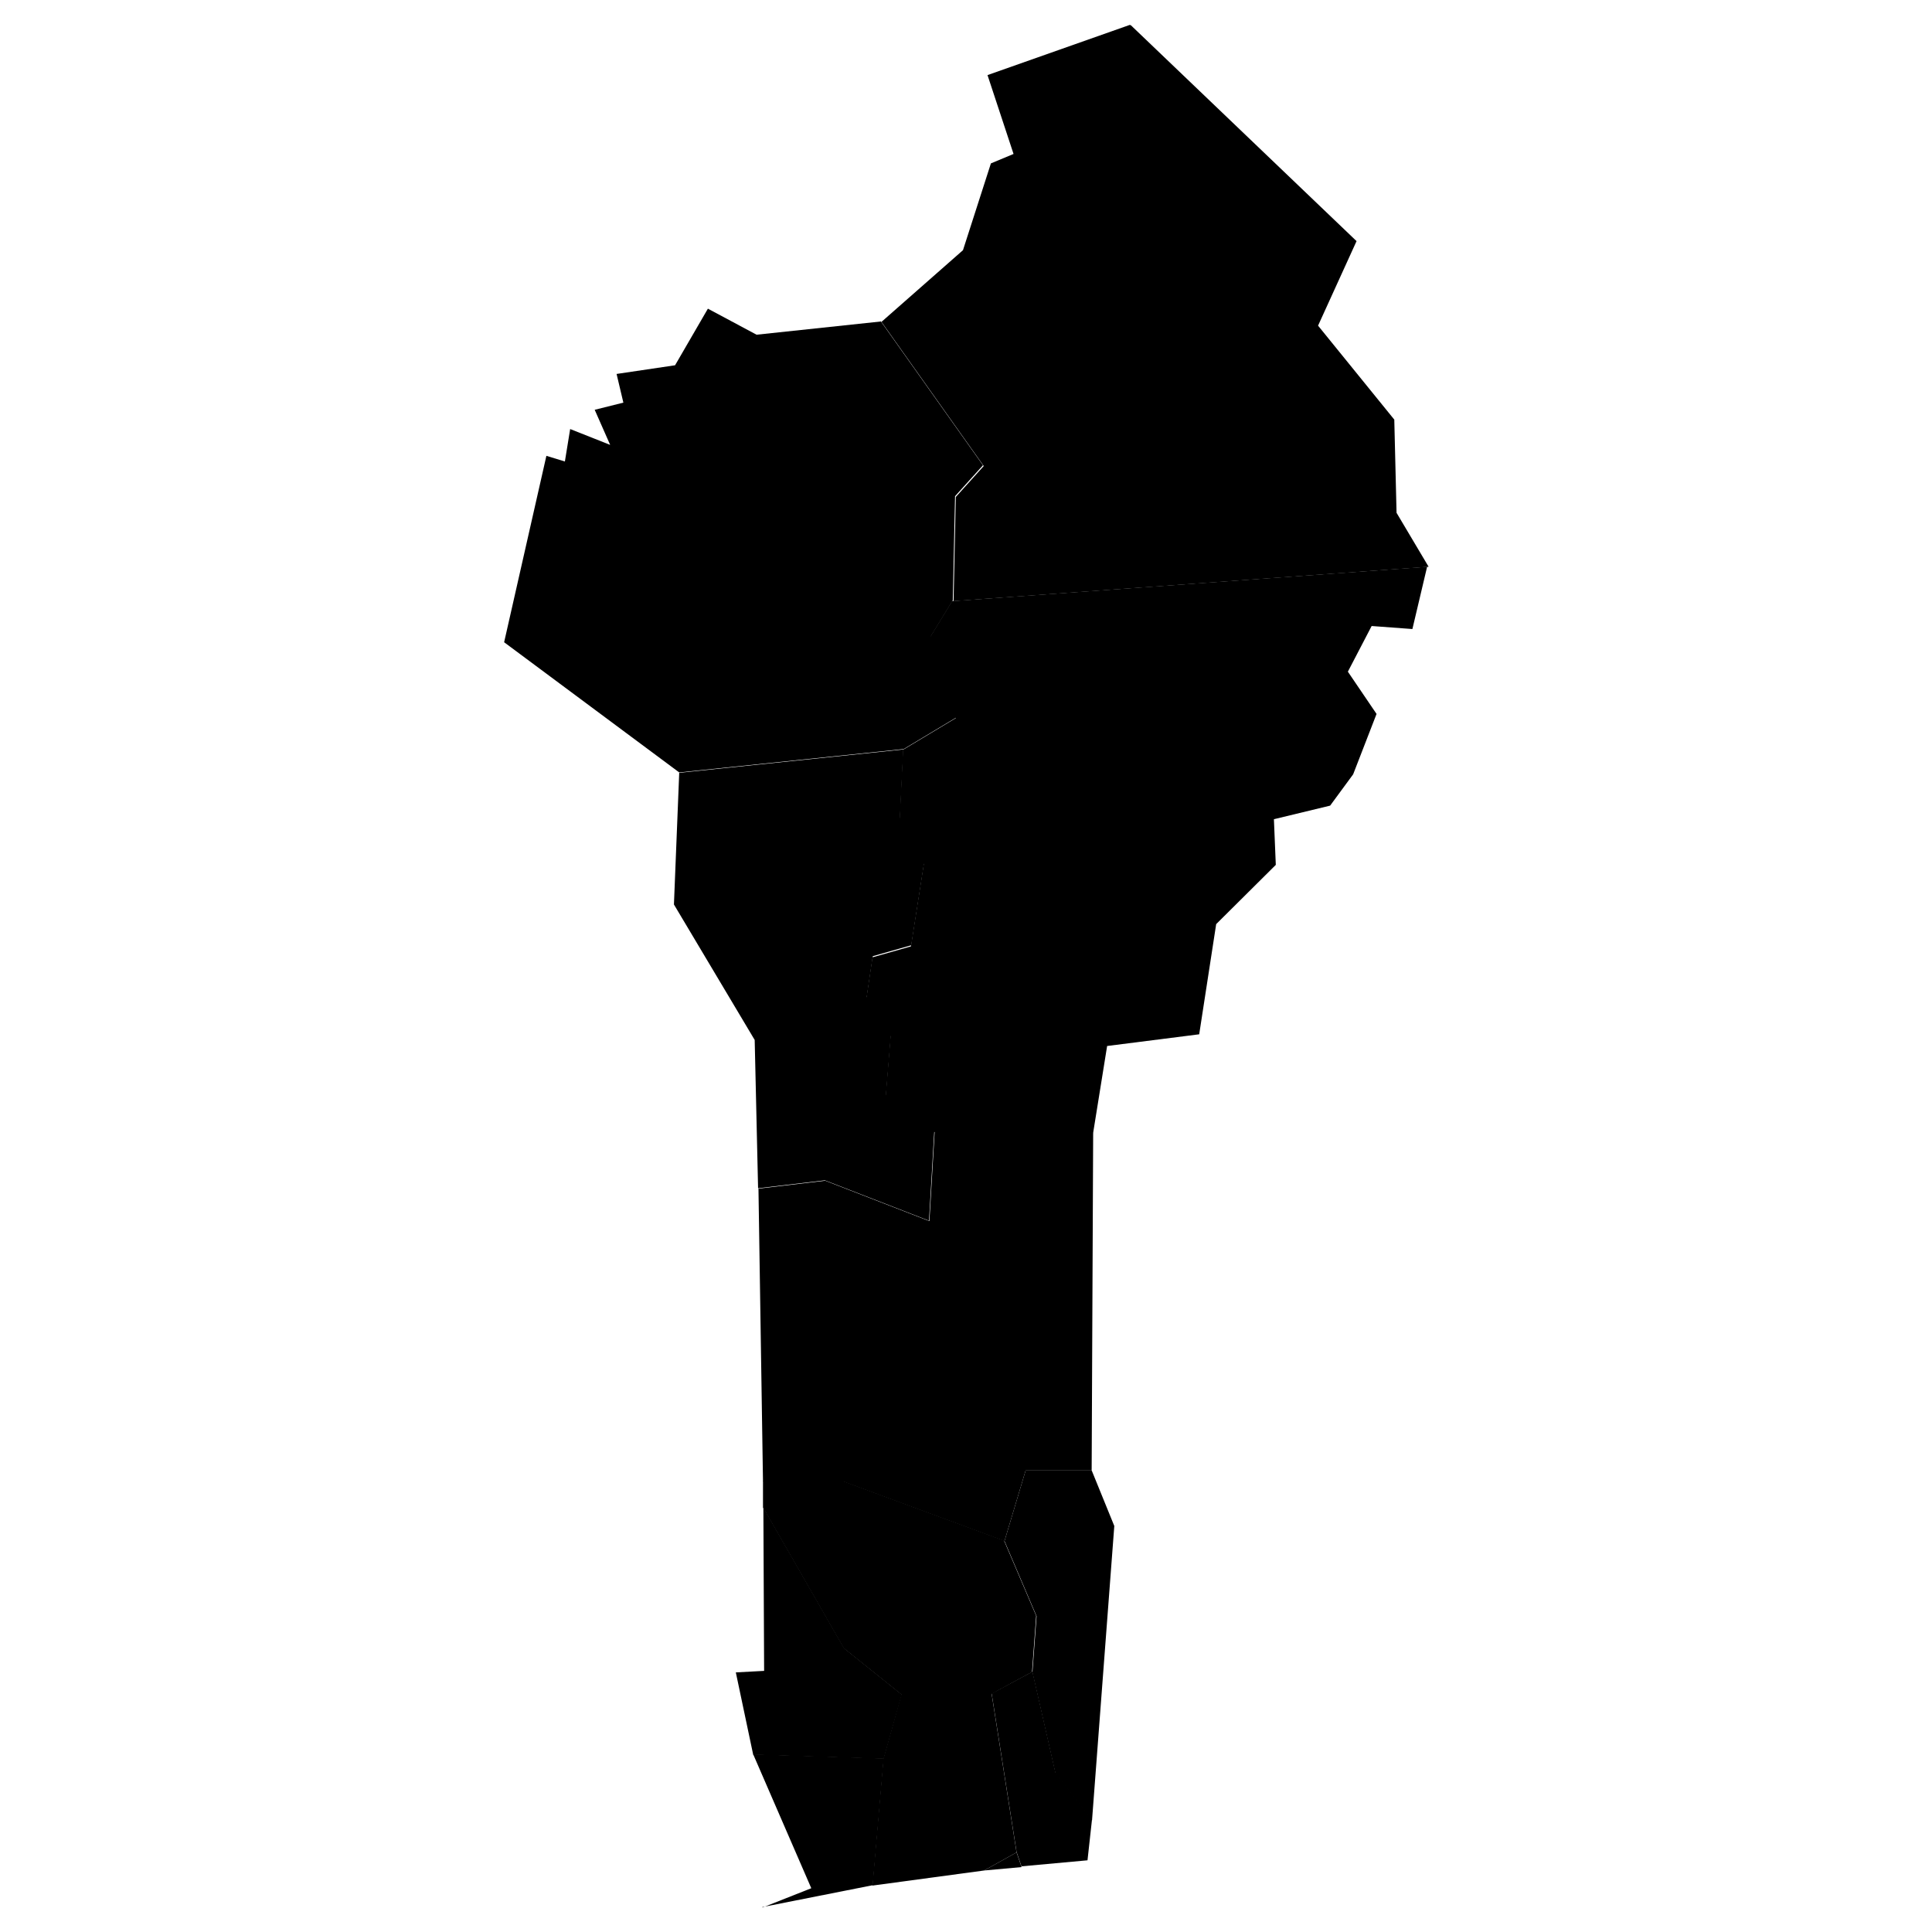 <svg xmlns="http://www.w3.org/2000/svg" xmlns:amcharts="http://amcharts.com/ammap" id="Layer_1" viewBox="0 0 512 512"><g id="_x3C_defs"><amcharts:ammap bottomLatitude="6.235" leftLongitude=".776" projection="mercator" rightLongitude="3.843" topLatitude="12.409"/></g><g><path id="BJ-DO" d="m239.5 198.6-59.5 6.2-1.4 34.9 21.4 35.9.9 39.3 17.7-2.1 27.6 10.7 1.4-23.8-12.8-9.5 1.3-15.9-6.4-10.1 1.6-10.8 10.2-2.9 3.4-21.8-6.4-12 .9-18.3Z"/><path id="BJ-AK" d="m233.4 85.2-32.9 3.5-12.9-6.9-8.7 15-15.5 2.3 1.8 7.6-7.6 1.9 4.1 9.3-10.6-4.2-1.4 8.6-4.9-1.5-11.2 49.4 46.4 34.5 59.5-6.2 14-8.4-6.8-21.5 5.8-9.5.6-27.6 7.4-8.2-27.1-38.2Z"/><path id="BJ-MO" d="m202 505.4 29.3-5.8 2.9-33.6-34.6-1.1 15.4 35.5-12.9 5.1Z"/><path id="BJ-PL" d="M289.3 389.7h-17.5l-5.6 18.7 8.5 19.9-1.1 14.9 6.1 26.8 9.7 12.4 5.9-78-5.9-14.5Z"/><path id="BJ-ZO" d="m266.2 408.3-42.8-15.8h-21.2v7l21.4 37.3 15.2 12.2h23.9c0-.1 10.8-5.9 10.8-5.9l1.1-14.9-8.5-19.9Z"/><path id="BJ-OU" d="m273.6 443-10.8 5.8 6.6 42 1.3 3.8 17.5-1.6 1.2-10.9-9.7-12.4-6.1-26.8Z"/><path id="BJ-KO" d="m238.9 449-15.2-12.2-21.4-37.3.2 43.3-7.5.4 4.6 21.8 34.6 1.1L239 449Z"/><path id="BJ-LI" d="m270.7 494.7-1.3-3.8-8.6 4.8 9.9-.9Z"/><path id="BJ-AQ" d="m269.4 490.9-6.6-42h-23.9c0 .1-4.8 17.2-4.8 17.2l-2.9 33.6 29.6-4z"/><path id="BJ-CO" d="m289.7 300.2-42-.4-1.4 23.8-27.6-10.7L201 315l1.2 77.6h21.2l42.8 15.8 5.6-18.7h17.5l.4-89.4Z"/><path id="BJ-AL" d="m299.4 6.6-37.7 13.3 6.9 20.9-6 2.5-7.4 23-21.6 19 27.1 38.2-7.4 8.2-.6 27.6 125.9-9.1-8.5-14.3-.6-24.7-20.2-24.9 10.2-22.4-59.8-57.2Z"/><path id="BJ-BO" d="m289.7 300.2 3.7-23 24.4-3.1 4.5-29.2 15.8-15.7-.5-12.1 14.9-3.6 6.1-8.3 6.2-16-7.6-11.2 6.3-12.1 10.8.8 3.9-16.5-125.9 9.1-5.8 9.5 6.8 21.5-14 8.4-.9 18.3 6.4 12-3.4 21.8-10.2 2.9-1.6 10.8 6.4 10.1-1.3 15.9 12.8 9.5 42 .4Z"/></g></svg>